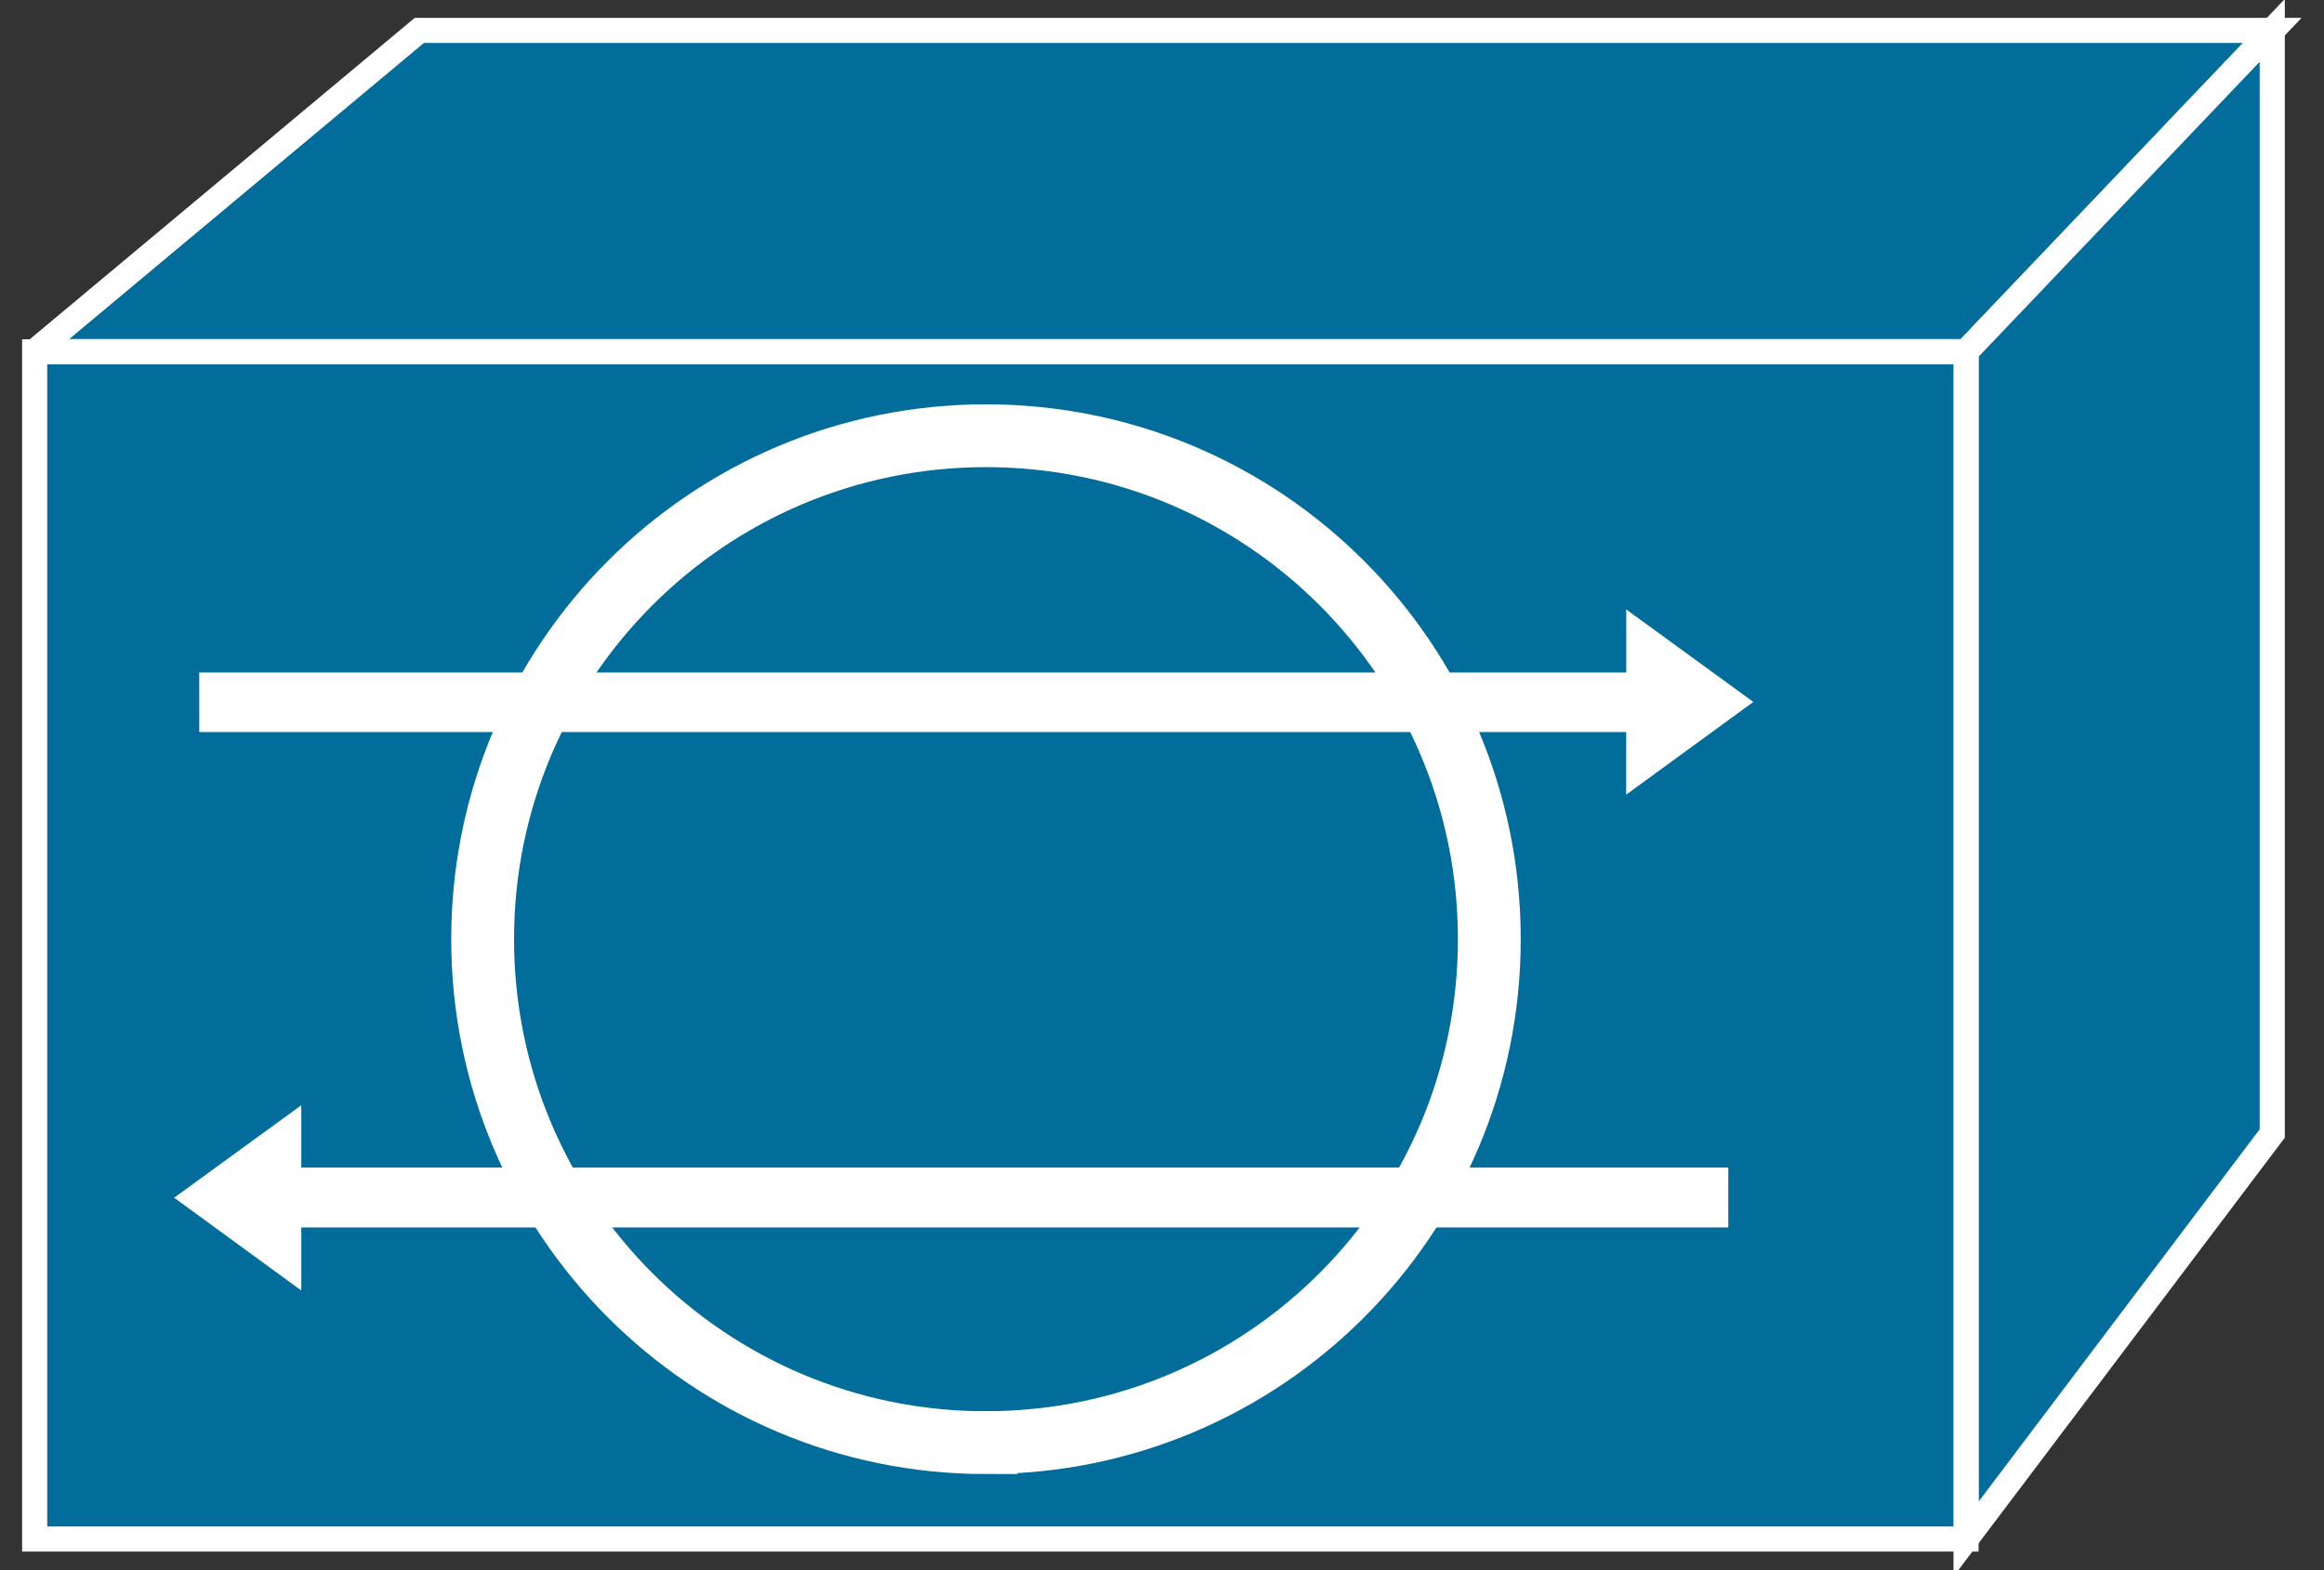 <svg xmlns="http://www.w3.org/2000/svg" viewBox="0 0 46.25 31.25" height="31.25" width="46.25"><rect x="0" y="0" width="46.25" height="31.25" fill="#333333" stroke="none"/><path d="M.689 6.997L8.345.605H45.22l-6.093 6.392H.688" fill="#026c9b"/><path d="M.689 6.997L8.345.605H45.22l-6.093 6.392H.688z" fill="none" stroke="#fff" stroke-width=".5"/><path d="M45.22.605l-6.093 6.393V30.63l6.093-8.071V.605" fill="#026c9b"/><path d="M45.22.605l-6.093 6.393V30.63l6.093-8.071V.605z" fill="none" stroke="#fff" stroke-width=".5"/><path d="M.689 30.63h38.437V7.002H.69V30.63z" fill="#026c9b"/><path d="M.689 30.63h38.437V7.002H.69V30.63z" fill="none" stroke="#fff" stroke-width=".5"/><path d="M19.623 28.711c5.533 0 10.016-4.487 10.016-10.02 0-5.532-4.483-10.019-10.016-10.019-5.536 0-10.018 4.487-10.018 10.02 0 5.532 4.482 10.02 10.018 10.02z" fill="none" stroke="#fff" stroke-width="1.25"/><path d="M3.965 13.384h28.399v-1.255l2.529 1.841-2.53 1.845V14.57H3.966M34.395 24.429H5.996v1.255l-2.53-1.847 2.53-1.84v1.24h28.399" fill="#fff"/></svg>